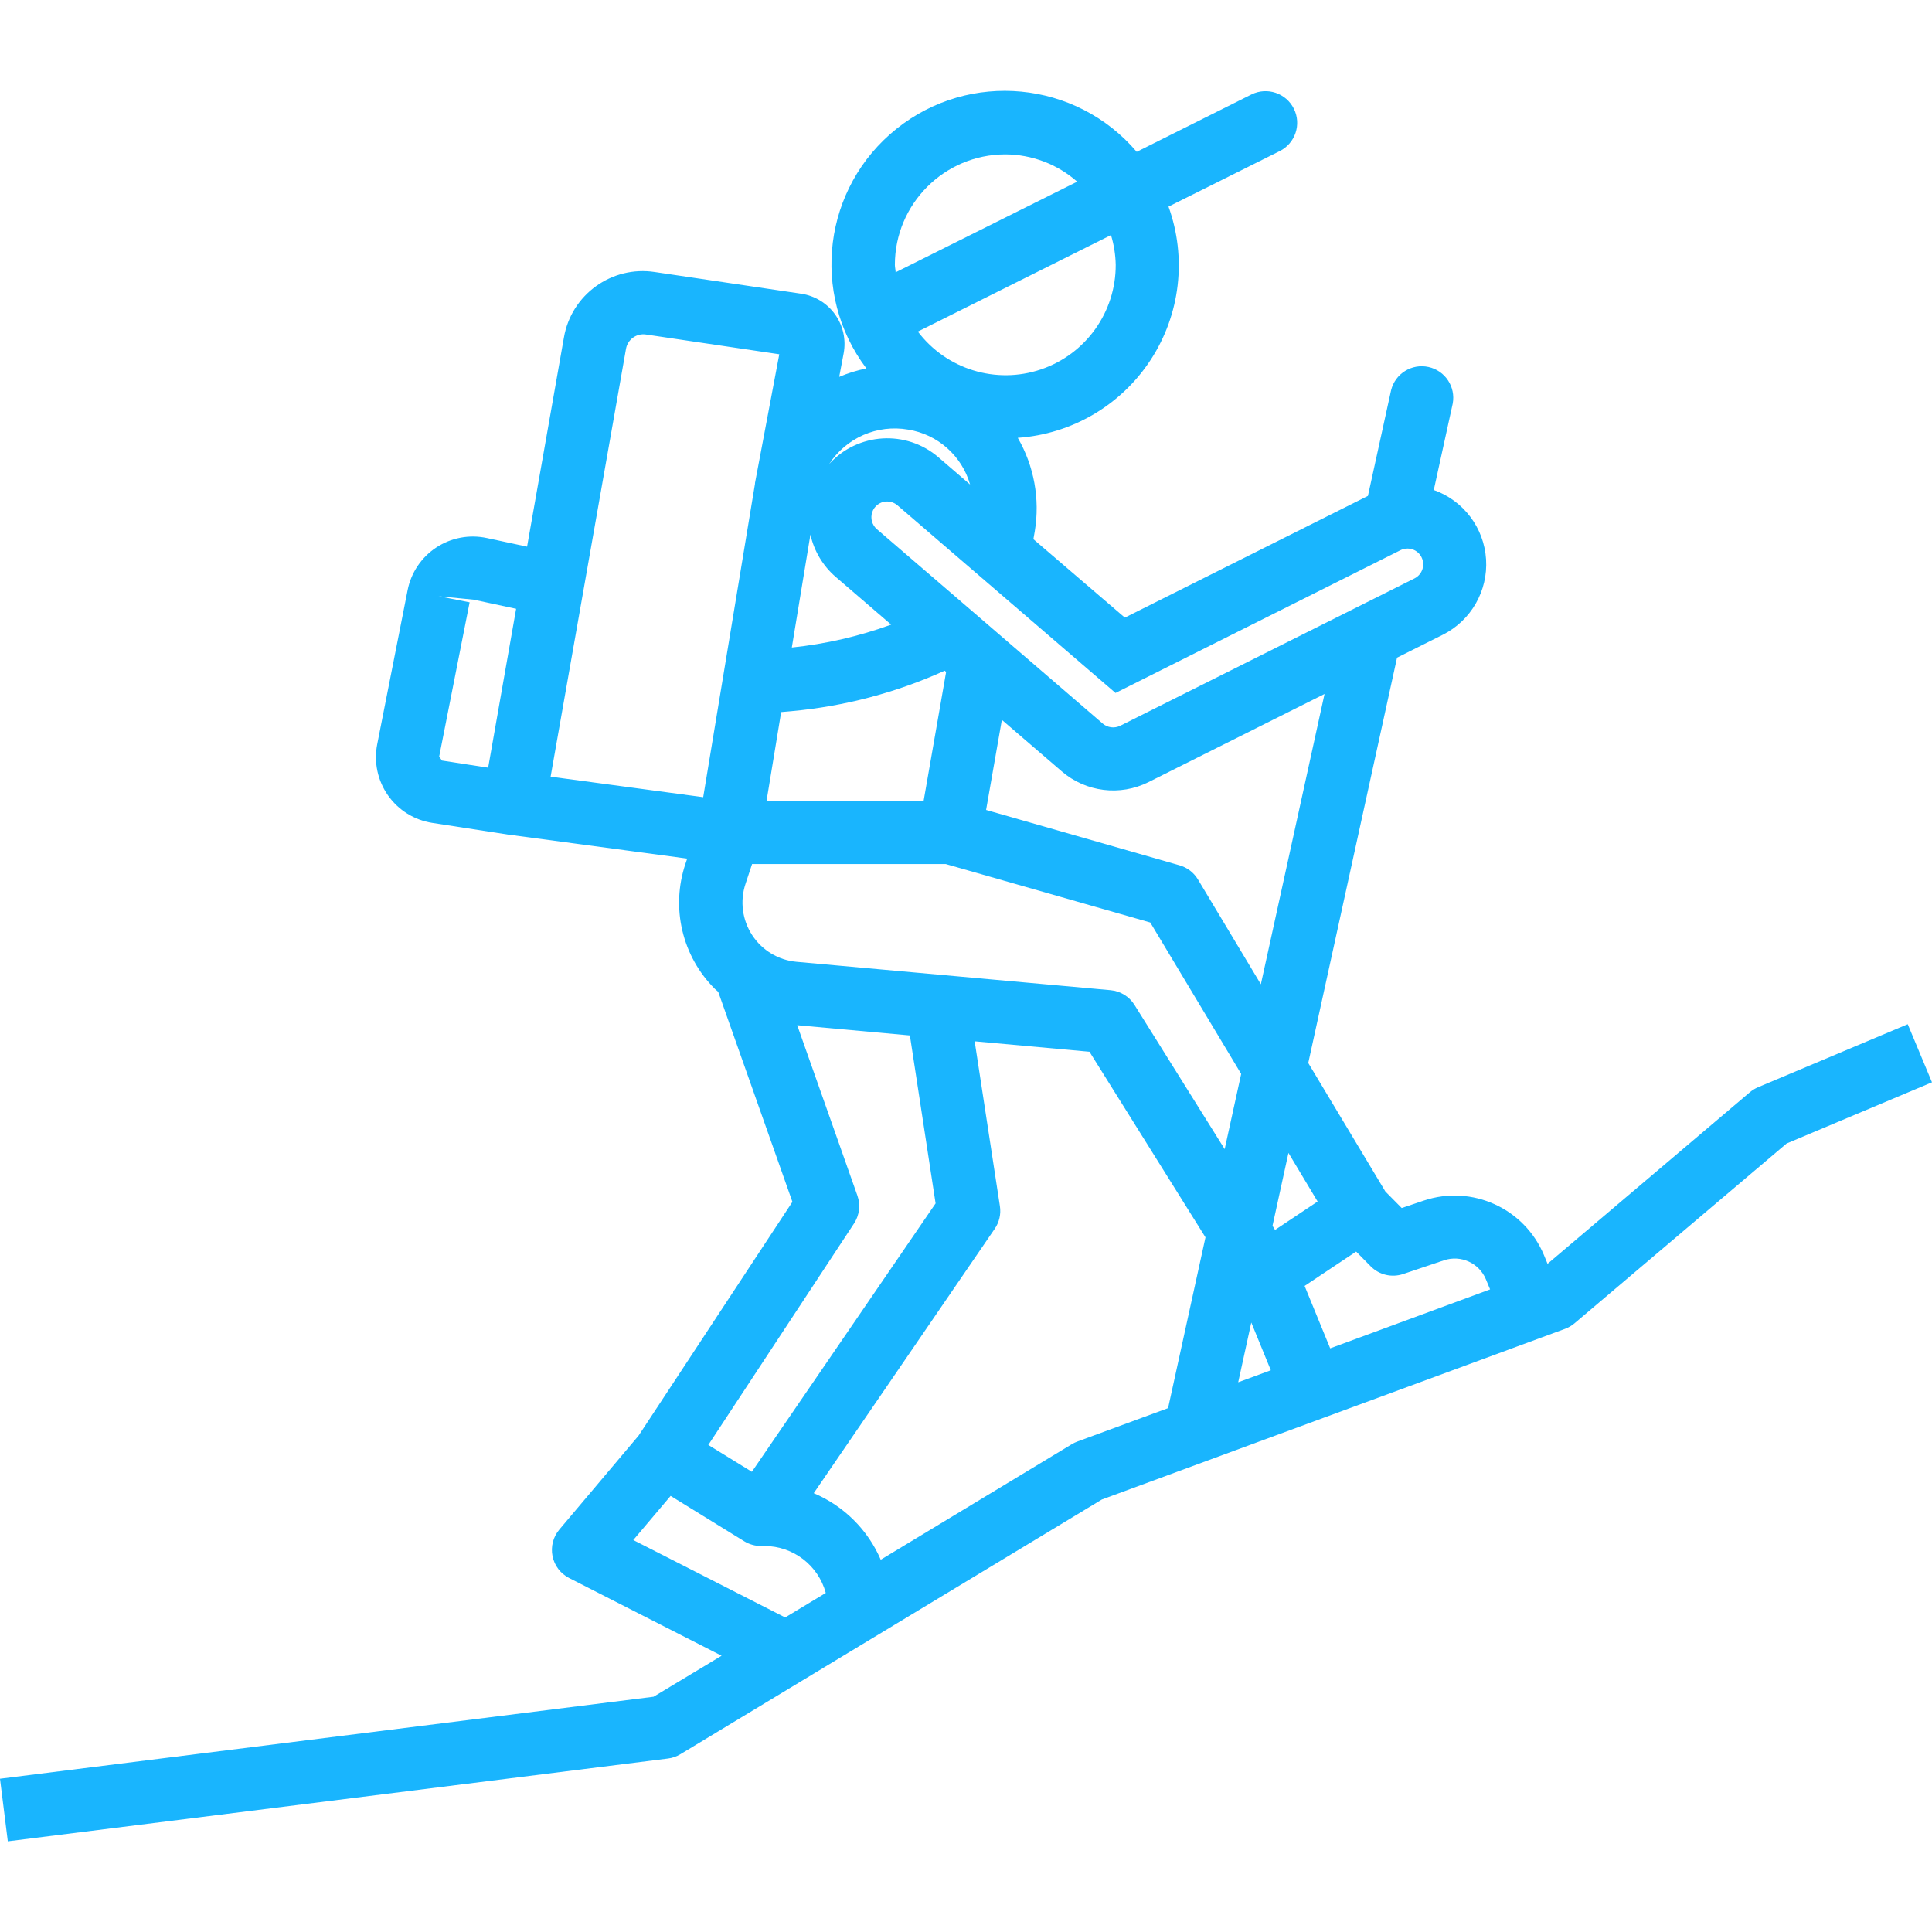 <svg height="490pt" viewBox="0 -23 490.04 490" width="490pt" xmlns="http://www.w3.org/2000/svg"><path style="fill:#19B5FE;" d="m483.887 236.762-38 16c-.746.32-1.441.75-2.062 1.273l-51.297 43.504-.902-2.191c-4.965-11.895-18.266-17.938-30.488-13.848l-5.602 1.887-4.145-4.191-19.559-32.594 22.52-102.809 11.625-5.824c7.148-3.602 11.457-11.121 10.957-19.109-.5-7.992-5.719-14.91-13.262-17.594l4.801-21.91c.797-4.254-1.926-8.371-6.152-9.293-4.23-.926-8.426 1.68-9.473 5.875l-5.879 26.824-61.656 30.871-23.199-19.895.359-2.047c1.34-8.148-.188-16.508-4.32-23.656 13.723-.949 26.211-8.277 33.723-19.805 7.512-11.523 9.18-25.906 4.508-38.844l28.176-14.066c3.973-1.969 5.598-6.785 3.625-10.758-1.969-3.973-6.789-5.594-10.758-3.625l-29.105 14.551c-15.402-18.102-42.41-20.68-60.957-5.816-18.551 14.863-21.922 41.781-7.609 60.762-2.367.477-4.676 1.191-6.898 2.137l1.129-5.969c.648-3.438-.129-6.992-2.156-9.844-2.027-2.855-5.129-4.758-8.59-5.277l-37.117-5.496c-10.957-1.688-21.242 5.727-23.098 16.656l-9.336 52.992-10.223-2.191c-4.418-.945-9.031-.082-12.805 2.402-3.773 2.484-6.395 6.383-7.27 10.812l-7.719 39.121c-.887 4.508.102 9.18 2.738 12.938 2.637 3.762 6.691 6.281 11.23 6.984l19.465 3.008h.109l45.09 6.055-.434 1.281c-3.77 11.168-.859 23.508 7.504 31.816.258.254.562.445.801.695l18.816 53.27-39.023 59.305-20.09 23.809c-1.578 1.867-2.215 4.352-1.734 6.75.484 2.395 2.035 4.438 4.215 5.547l38.672 19.711-17.262 10.402-165.77 20.797 1.984 15.875 167.457-21c1.113-.137 2.188-.508 3.145-1.098l106.895-64.602 56.145-20.688 55.605-20.488 5.754-2.117c.875-.328 1.688-.805 2.398-1.41l53.785-45.598 36.871-15.52zm-128.008 63.375 10.402-3.496c4.242-1.41 8.859.68 10.598 4.801l1.074 2.586-39.359 14.512-1.203.438-6.488-15.832 13.074-8.711 3.695 3.746c2.141 2.16 5.32 2.918 8.207 1.957zm-153.832-79.199c-4.59-.414-8.742-2.906-11.262-6.766-2.523-3.859-3.145-8.66-1.68-13.035l1.656-5h49.109l51.891 14.832 23.055 38.402-4.184 19.078-22.855-36.551c-1.32-2.133-3.562-3.523-6.059-3.762zm32.219-40.801h-39.84l3.711-22.543 2.617-.23c13.434-1.227 26.566-4.695 38.855-10.266l.367.32zm-33.426-38.918 4.719-28.641c.926 4.168 3.168 7.93 6.402 10.719l14.078 12.113c-8.129 2.965-16.594 4.914-25.199 5.809zm121.496 183.32-8.273 3.047 3.32-15.152zm11.871-42.801-7.199 4.801-3.602 2.398-.645-1.039 4.047-18.488zm-14.398-55.105-15.961-26.59c-1.043-1.742-2.711-3.02-4.664-3.578l-49.07-14.047 4-22.848 15.199 13.07c6.117 5.258 14.789 6.328 22 2.715l44.648-22.352zm35.383-110.086c.953-.484 2.059-.562 3.074-.227 1 .332 1.828 1.055 2.293 2 .988 1.969.199 4.367-1.766 5.363l-74.688 37.398c-1.445.695-3.16.477-4.387-.551l-33.527-28.875-23.785-20.461c-1.223-1.059-1.688-2.746-1.184-4.281.508-1.535 1.887-2.613 3.496-2.734h.297c.957 0 1.883.344 2.609.965l55.32 47.602zm-72.199-72.41c.043 12.016-7.605 22.707-18.988 26.551-11.383 3.844-23.945-.027-31.195-9.605l48.984-24.473c.746 2.441 1.148 4.977 1.199 7.527zm-28-28c6.715.027 13.191 2.484 18.23 6.922l-46.055 22.992c0-.641-.191-1.25-.191-1.898.016-15.453 12.535-27.984 27.992-28.016zm-24.672 69.809c7.504 1.191 13.641 6.625 15.734 13.93l-8-6.883c-8.168-7.059-20.473-6.316-27.734 1.676 4.32-6.648 12.188-10.078 20-8.723zm-118.93 82.938 7.723-39.129-7.855-1.543 8.871.871 10.781 2.312-7.094 40.305-11.719-1.809zm47.395-103.465c.438-2.34 2.633-3.922 4.992-3.602l33.879 5.02-6.16 32.664v.176l-13.137 79.504-38.703-5.203zm58.695 214.848-15.273-43.254 28.578 2.598 6.52 42.602-46.602 68.078-11.047-6.809 36.953-56.16c1.375-2.086 1.699-4.695.871-7.055zm-18.328 106.969-38.527-19.633 9.473-11.199 18.695 11.527c.629.383 1.312.68 2.023.879.703.203 1.434.305 2.168.305h.926c7.273.016 13.633 4.891 15.539 11.906l-2.465 1.488zm74.07-44.602c-.477.176-.938.398-1.375.664l-48.457 29.297c-3.277-7.605-9.363-13.648-16.992-16.879l45.914-67.074c1.148-1.672 1.617-3.723 1.305-5.727l-6.402-41.816 29.121 2.648 29.426 47.078-9.488 43.32zm0 0"/></svg>
